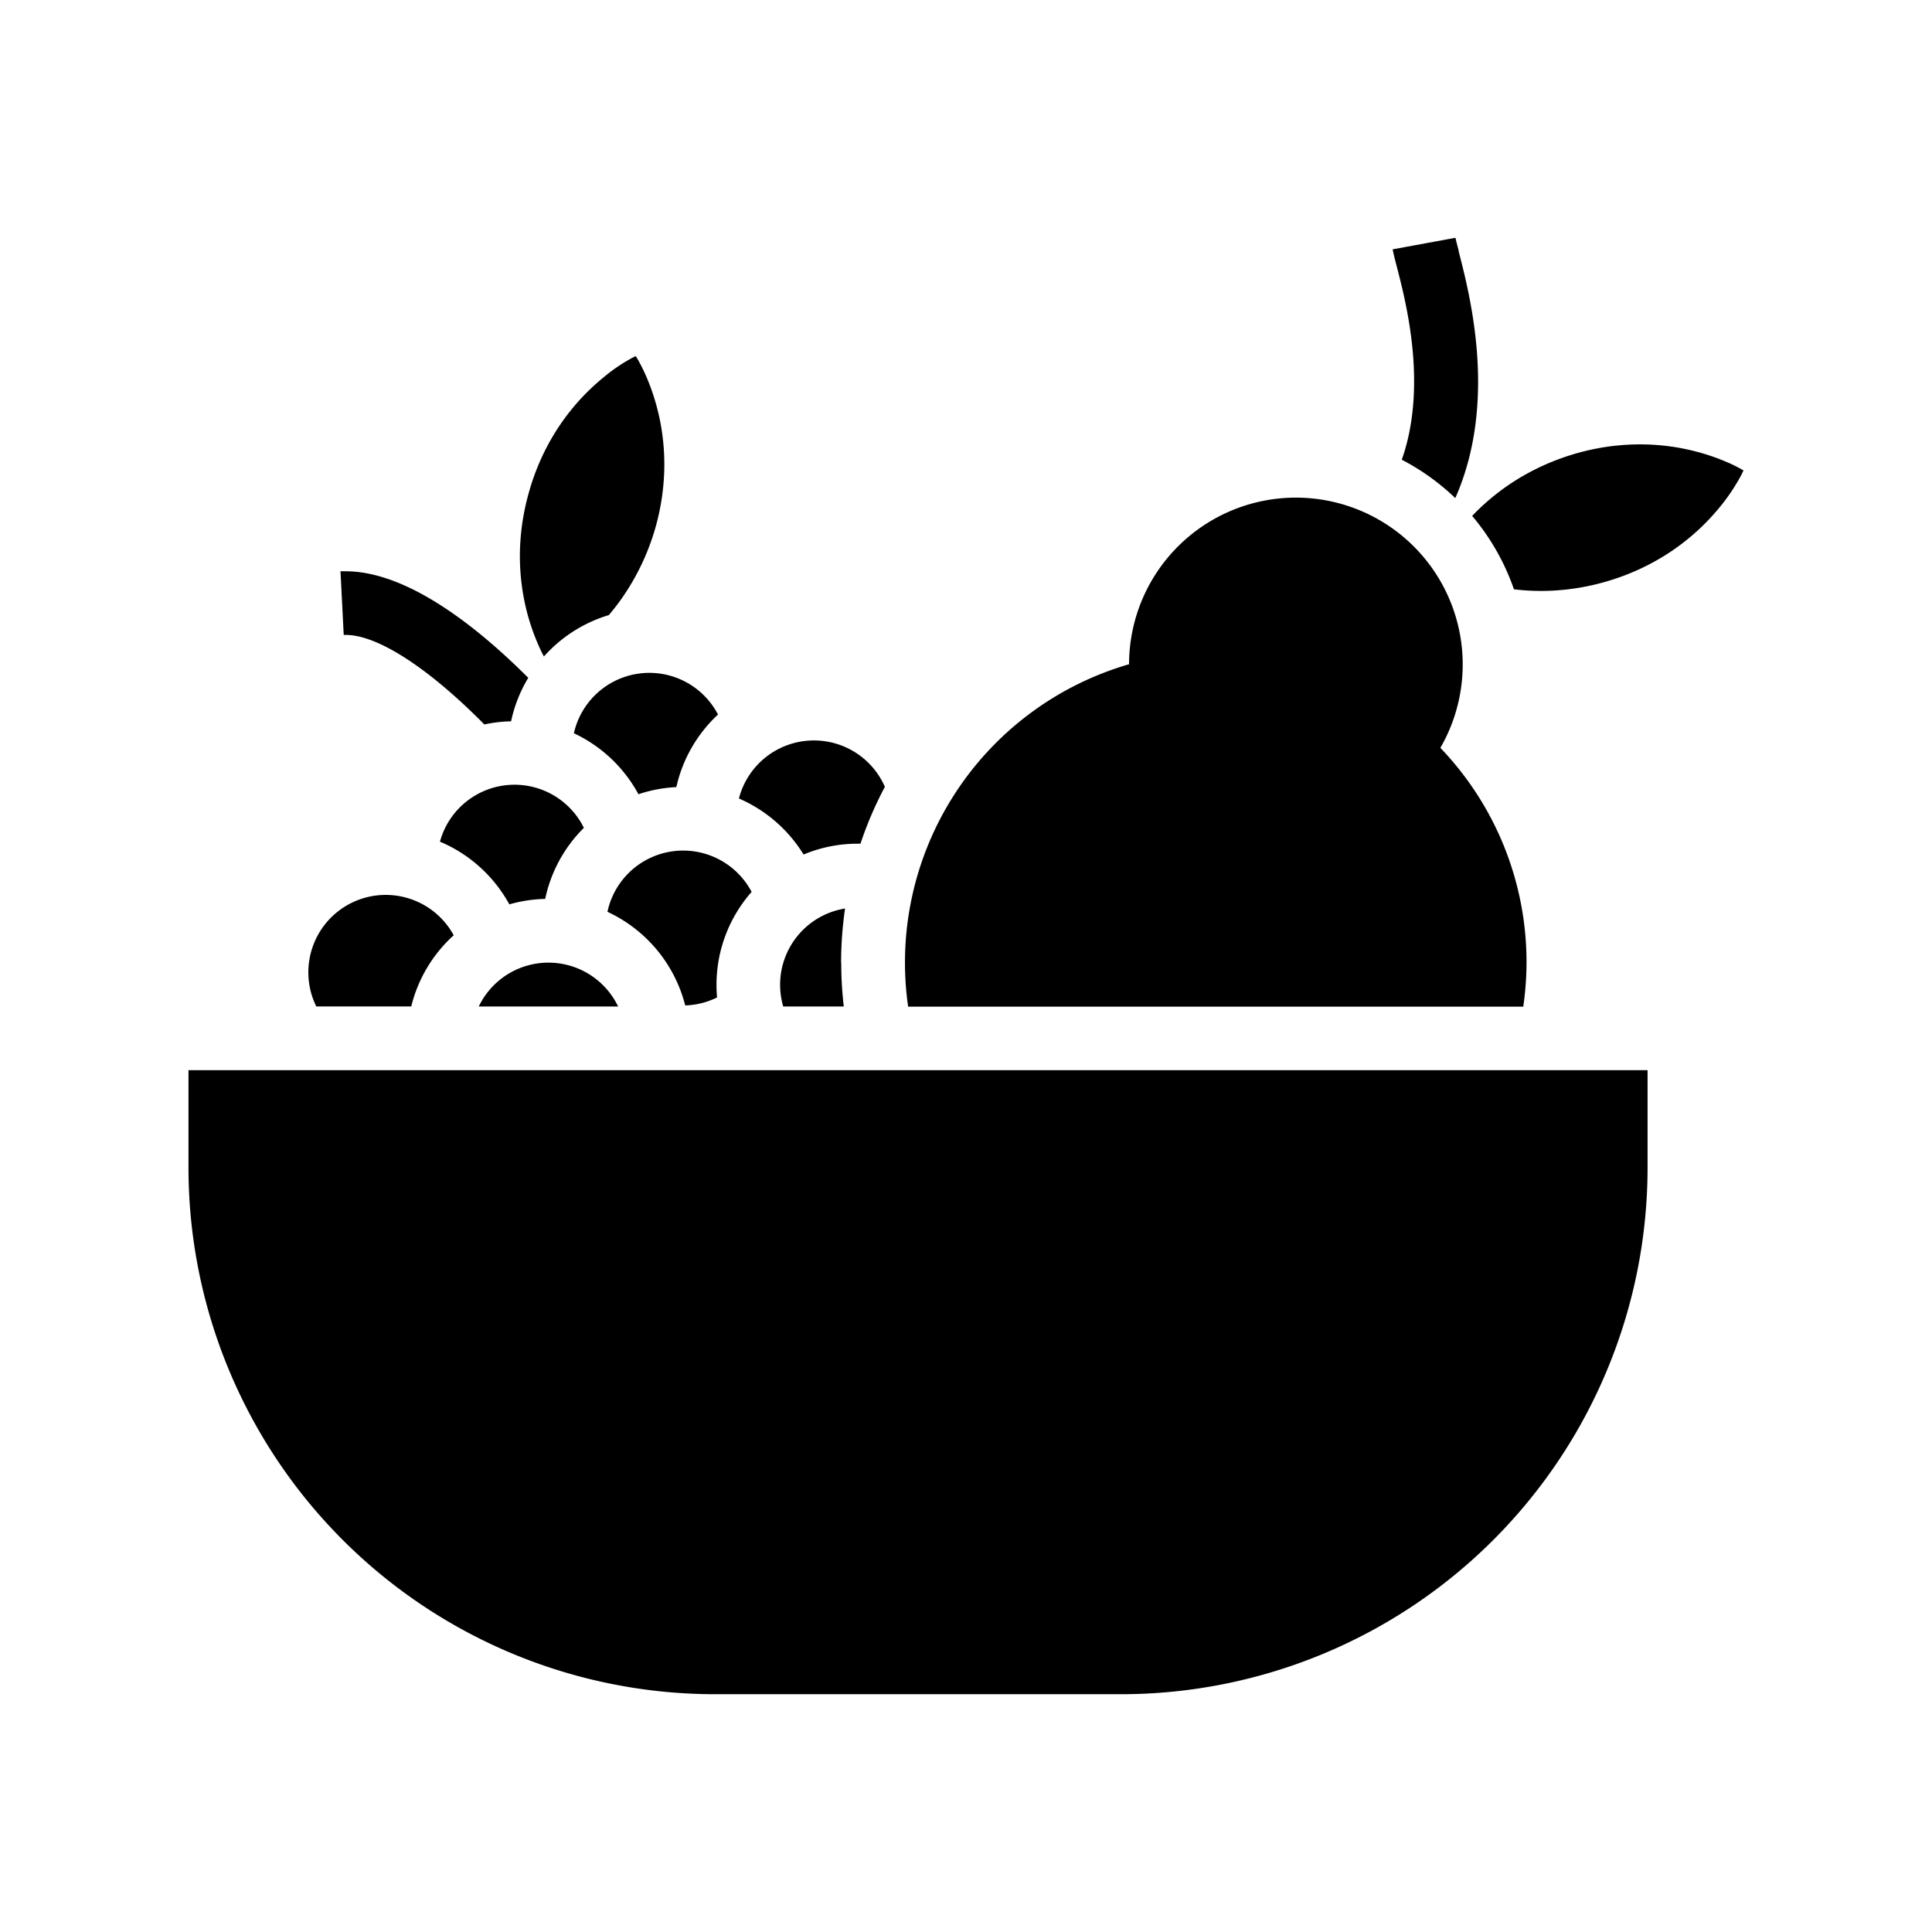 <svg xmlns="http://www.w3.org/2000/svg" width="100%" height="100%" viewBox="-35.84 -35.84 583.68 583.68"><path d="M150.902 268.233h-42.1a23.347 23.347 0 0142.1 0zm67.359-13.292a114.847 114.847 0 011.203-16.31 23.335 23.335 0 00-18.68 29.602h18.295a113.38 113.38 0 01-.77-13.292zm-94.532-86.027c-15.637-15.637-36.638-32.164-55.162-32.164h-1.54l.975 19.246c8.913-.433 23.287 8.3 39.489 24.056q1.528 1.48 2.995 2.972a42.58 42.58 0 018.083-.95 42.34 42.34 0 015.208-13.172zm24.37-18.933a68.706 68.706 0 006.928-9.743 71.172 71.172 0 007.11-16.55 70.174 70.174 0 002.706-17.695 67.72 67.72 0 00-1.672-16.575 69.043 69.043 0 00-2.01-7 63.499 63.499 0 00-2.236-5.594 53.963 53.963 0 00-1.889-3.728c-.228-.433-.469-.782-.601-1.01l-.217-.35-.36.18c-.241.121-.614.302-1.035.542a52.092 52.092 0 00-3.609 2.177 52.07 52.07 0 00-4.811 3.609 69.031 69.031 0 00-5.377 4.907 67.72 67.72 0 00-10.104 13.232 70.174 70.174 0 00-6.964 16.49 71.16 71.16 0 00-2.719 17.779 68.562 68.562 0 001.672 16.575 66.337 66.337 0 004.234 12.546c.47 1.058.927 1.96 1.336 2.718a42.713 42.713 0 0119.666-12.522zm342.413-43.903c-.228-.133-.59-.35-1.022-.578a43.443 43.443 0 00-3.777-1.804c-1.6-.674-3.5-1.42-5.641-2.105a69.031 69.031 0 00-7.049-1.84 67.72 67.72 0 00-16.611-1.263 70.174 70.174 0 00-17.634 3.127 71.172 71.172 0 00-16.31 7.41 68.562 68.562 0 00-13.003 10.428l-.542.578a69.633 69.633 0 0112.618 22.168 68.67 68.67 0 0011.307.421 71.16 71.16 0 0017.646-3.091 70.174 70.174 0 0016.322-7.362 67.72 67.72 0 0013.003-10.428 69.02 69.02 0 004.811-5.497c1.384-1.78 2.55-3.44 3.477-4.932.926-1.492 1.635-2.718 2.093-3.609.24-.433.409-.817.517-1.058l.18-.373zm-85.642-66.06c-.433-1.697-.854-3.296-.986-4.018l-18.981 3.488c.252 1.384.685 3.043 1.275 5.329 2.814 10.898 9.298 36.013 1.48 58.23a69.97 69.97 0 0116.165 11.595c12.787-28.928 4.511-61.032.999-74.625zM180.179 476h122.618a159.112 159.112 0 00159.112-159.112v-29.41H21.103V316.9A159.112 159.112 0 00180.179 476zm245.163-221.059a93.545 93.545 0 00-26.03-64.845 50.4 50.4 0 10-94.05-25.26 93.822 93.822 0 00-66.745 103.445h185.839a94.604 94.604 0 00.986-13.34zm-244.718 6.748a42.412 42.412 0 0110.609-28.074 23.383 23.383 0 00-43.555 6.014 42.81 42.81 0 0123.492 28.28 23.287 23.287 0 009.622-2.407 43.845 43.845 0 01-.168-3.813zm-79.388-14.963a23.383 23.383 0 00-41.522 21.495h28.688a42.665 42.665 0 0112.822-21.495zm79.845-66.686a23.371 23.371 0 00-43.543 5.642 42.905 42.905 0 0119.51 18.427 42.292 42.292 0 0111.44-2.153 42.653 42.653 0 0112.58-21.916zm29 7.819a23.383 23.383 0 00-22.685 17.537 42.905 42.905 0 0119.534 16.924 42.316 42.316 0 0116.335-3.271h.854a111.36 111.36 0 017.373-17.177 23.383 23.383 0 00-21.41-14.013zm-69.524 26.402a23.36 23.36 0 00-43.483 4.174 42.905 42.905 0 0120.966 18.945 42.557 42.557 0 0110.826-1.648 42.593 42.593 0 0111.691-21.47z"/></svg>